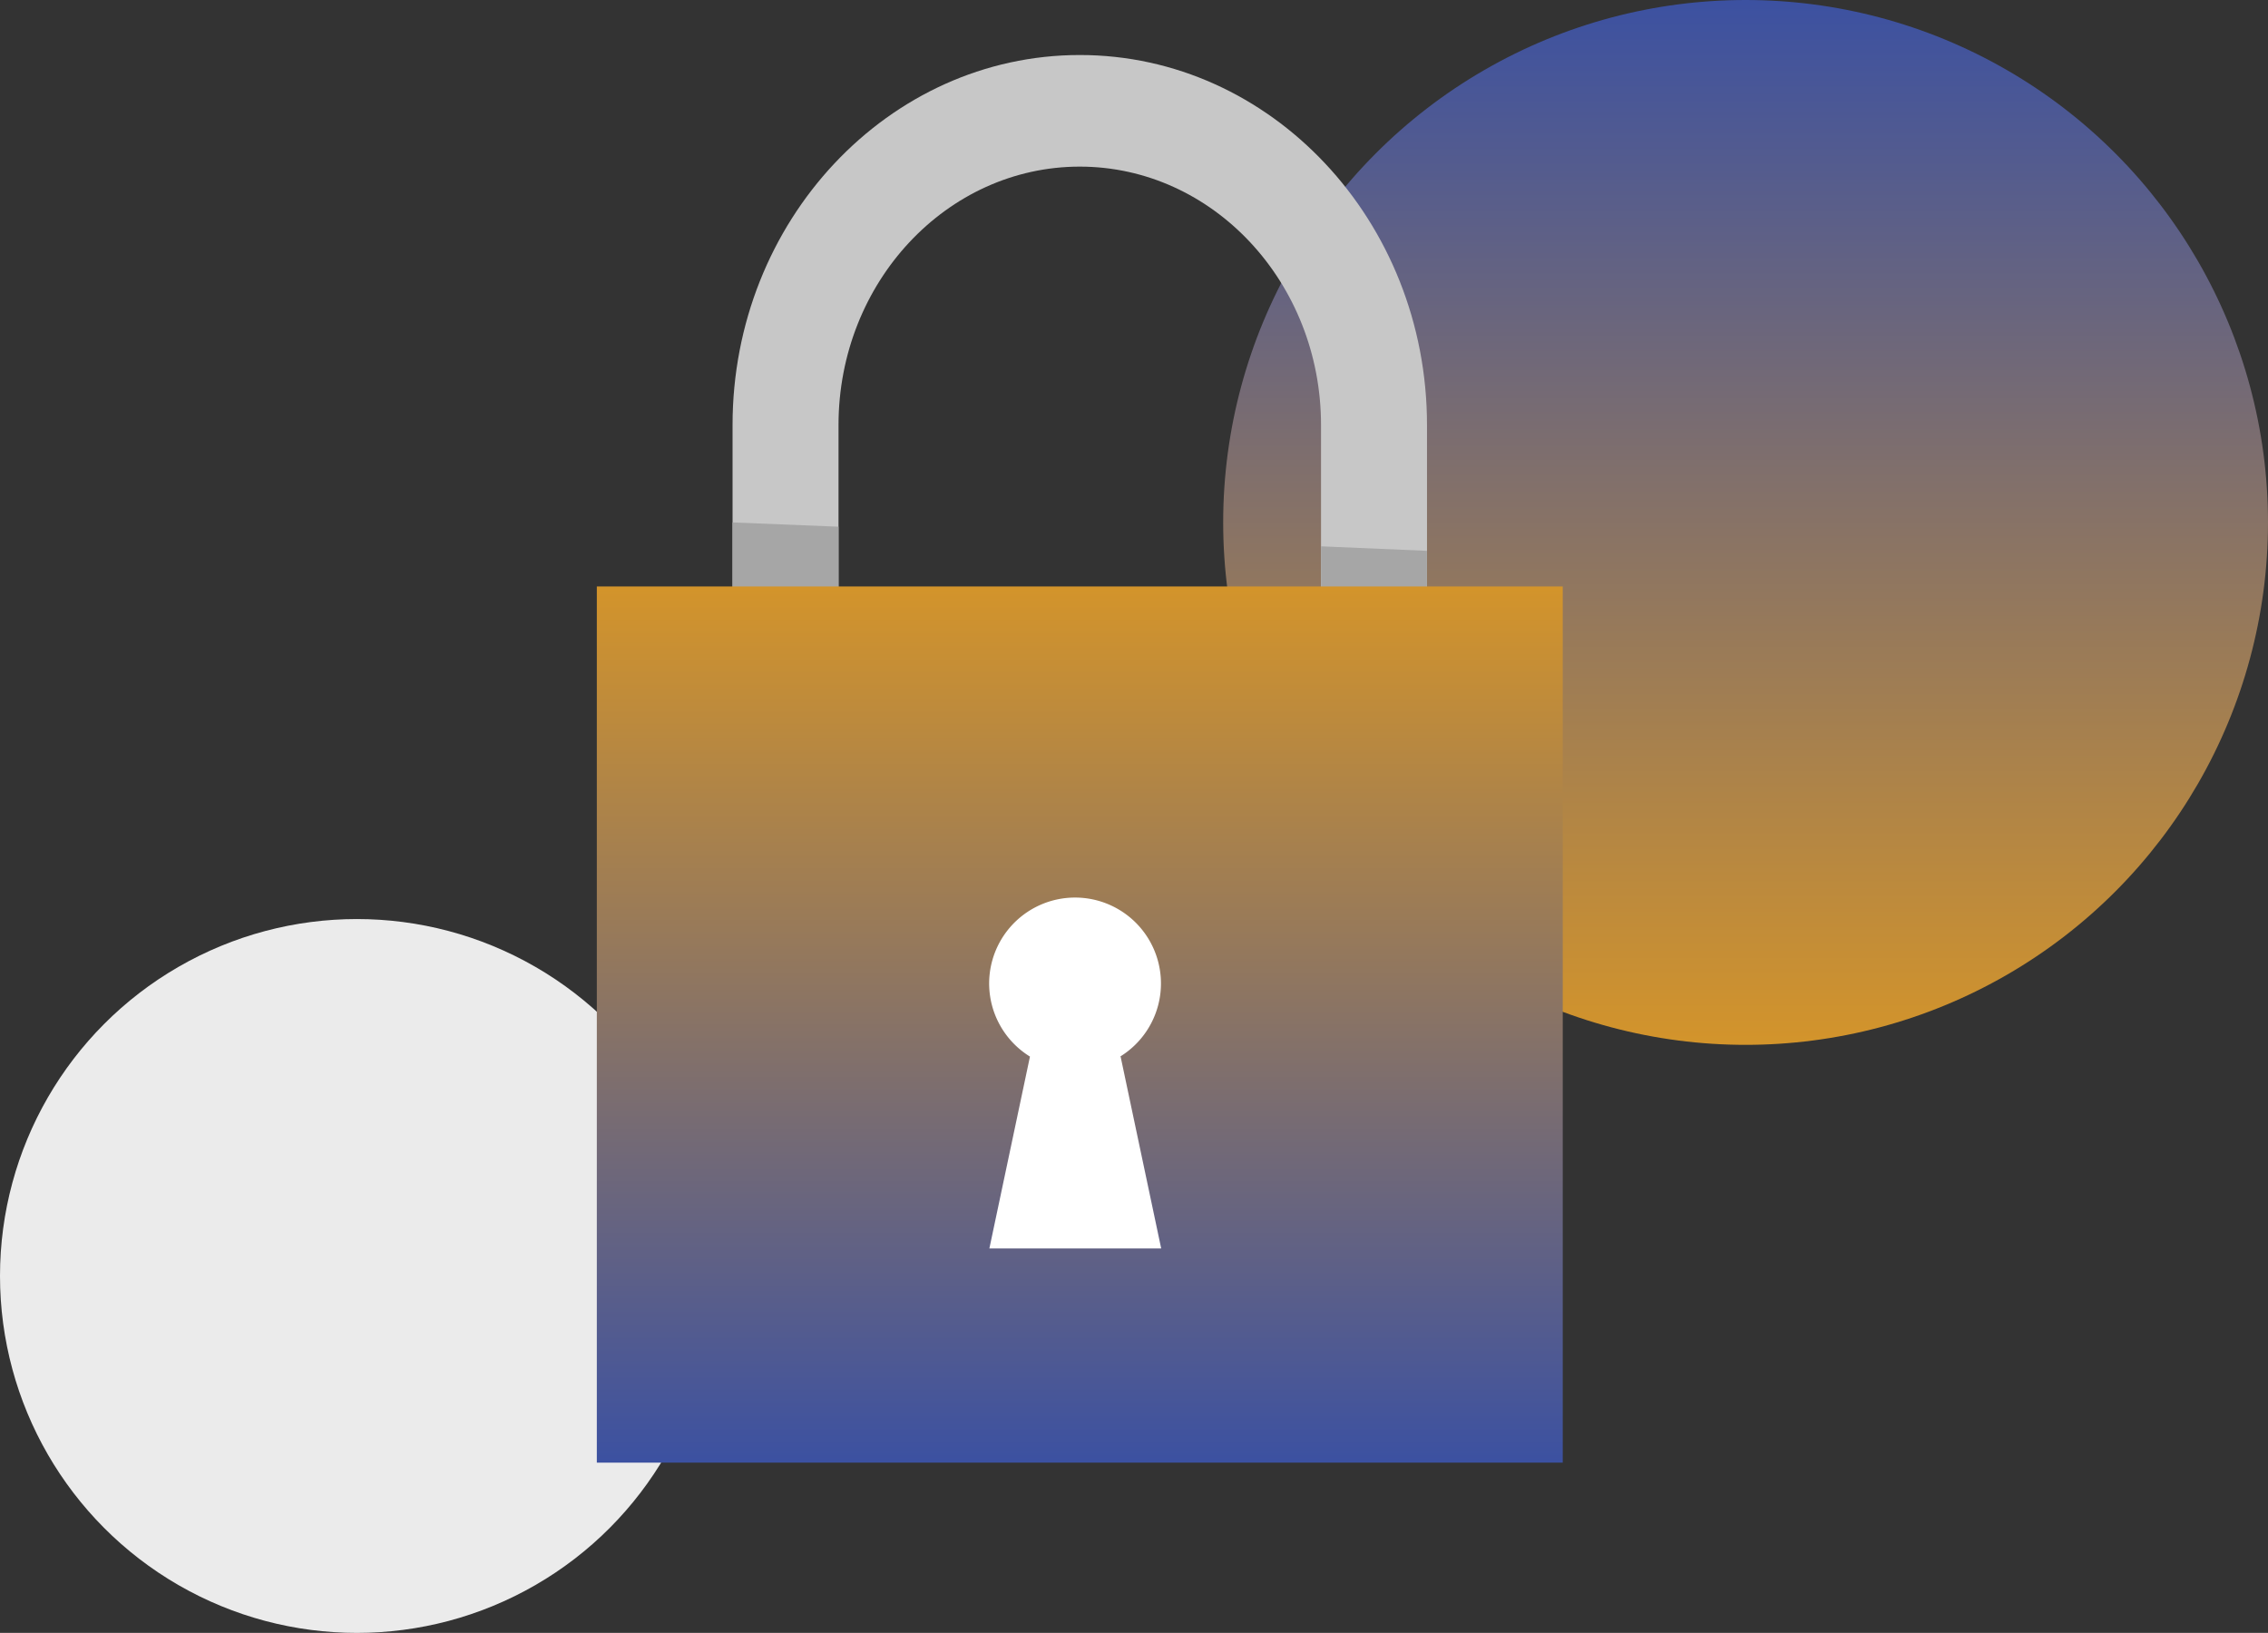 <svg xmlns="http://www.w3.org/2000/svg" xmlns:xlink="http://www.w3.org/1999/xlink" width="197.647" height="142.297" viewBox="0 0 197.647 142.297">
  <rect x="0" y="0" width="197.647" height="142.297" fill="#333333" stroke="none"/>
  <defs>
    <linearGradient id="linear-gradient" x1="0.5" y1="1" x2="0.5" gradientUnits="objectBoundingBox">
      <stop offset="0" stop-color="#d3942b"/>
      <stop offset="1" stop-color="#3c51a1"/>
    </linearGradient>
    <linearGradient id="linear-gradient-2" y1="0" y2="1" xlink:href="#linear-gradient"/>
  </defs>
  <g id="Group_39492" data-name="Group 39492" transform="translate(-88.676 -232)">
    <ellipse id="Ellipse_1329" data-name="Ellipse 1329" cx="45.526" cy="45.526" rx="45.526" ry="45.526" transform="translate(195.271 232)" fill="url(#linear-gradient)"/>
    <circle id="Ellipse_1330" data-name="Ellipse 1330" cx="31.104" cy="31.104" r="31.104" transform="translate(88.676 312.089)" fill="#ebebeb"/>
    <path id="Path_33576" data-name="Path 33576" d="M336.988,173.234v32.617h-9.235V173.234c0-12.418-9.431-22.518-21.024-22.518s-21.024,10.1-21.024,22.518v32.617H276.47V173.234c0-17.782,13.578-32.244,30.259-32.244S336.988,155.452,336.988,173.234Z" transform="translate(-123.955 95.804)" fill="#c7c7c7"/>
    <path id="Path_33577" data-name="Path 33577" d="M276.47,161.72l9.235.373v23.795H276.47Z" transform="translate(-123.954 115.806)" fill="#a6a6a6"/>
    <path id="Path_33578" data-name="Path 33578" d="M311.8,163.173v21.692H302.57V162.78Z" transform="translate(-98.771 116.829)" fill="#a6a6a6"/>
    <rect id="Rectangle_17904" data-name="Rectangle 17904" width="84.176" height="76.355" transform="translate(140.687 283.106)" fill="url(#linear-gradient-2)"/>
    <rect id="Rectangle_17905" data-name="Rectangle 17905" width="42.088" height="76.355" transform="translate(182.775 283.106)" opacity="0.1" fill="url(#linear-gradient-2)"/>
    <path id="Path_33579" data-name="Path 33579" d="M299.306,192.215l3.537,16.721H287.87l3.537-16.721a7.486,7.486,0,1,1,7.86,0Z" transform="translate(-112.974 131.859)" fill="#fff"/>
  </g>
</svg>
